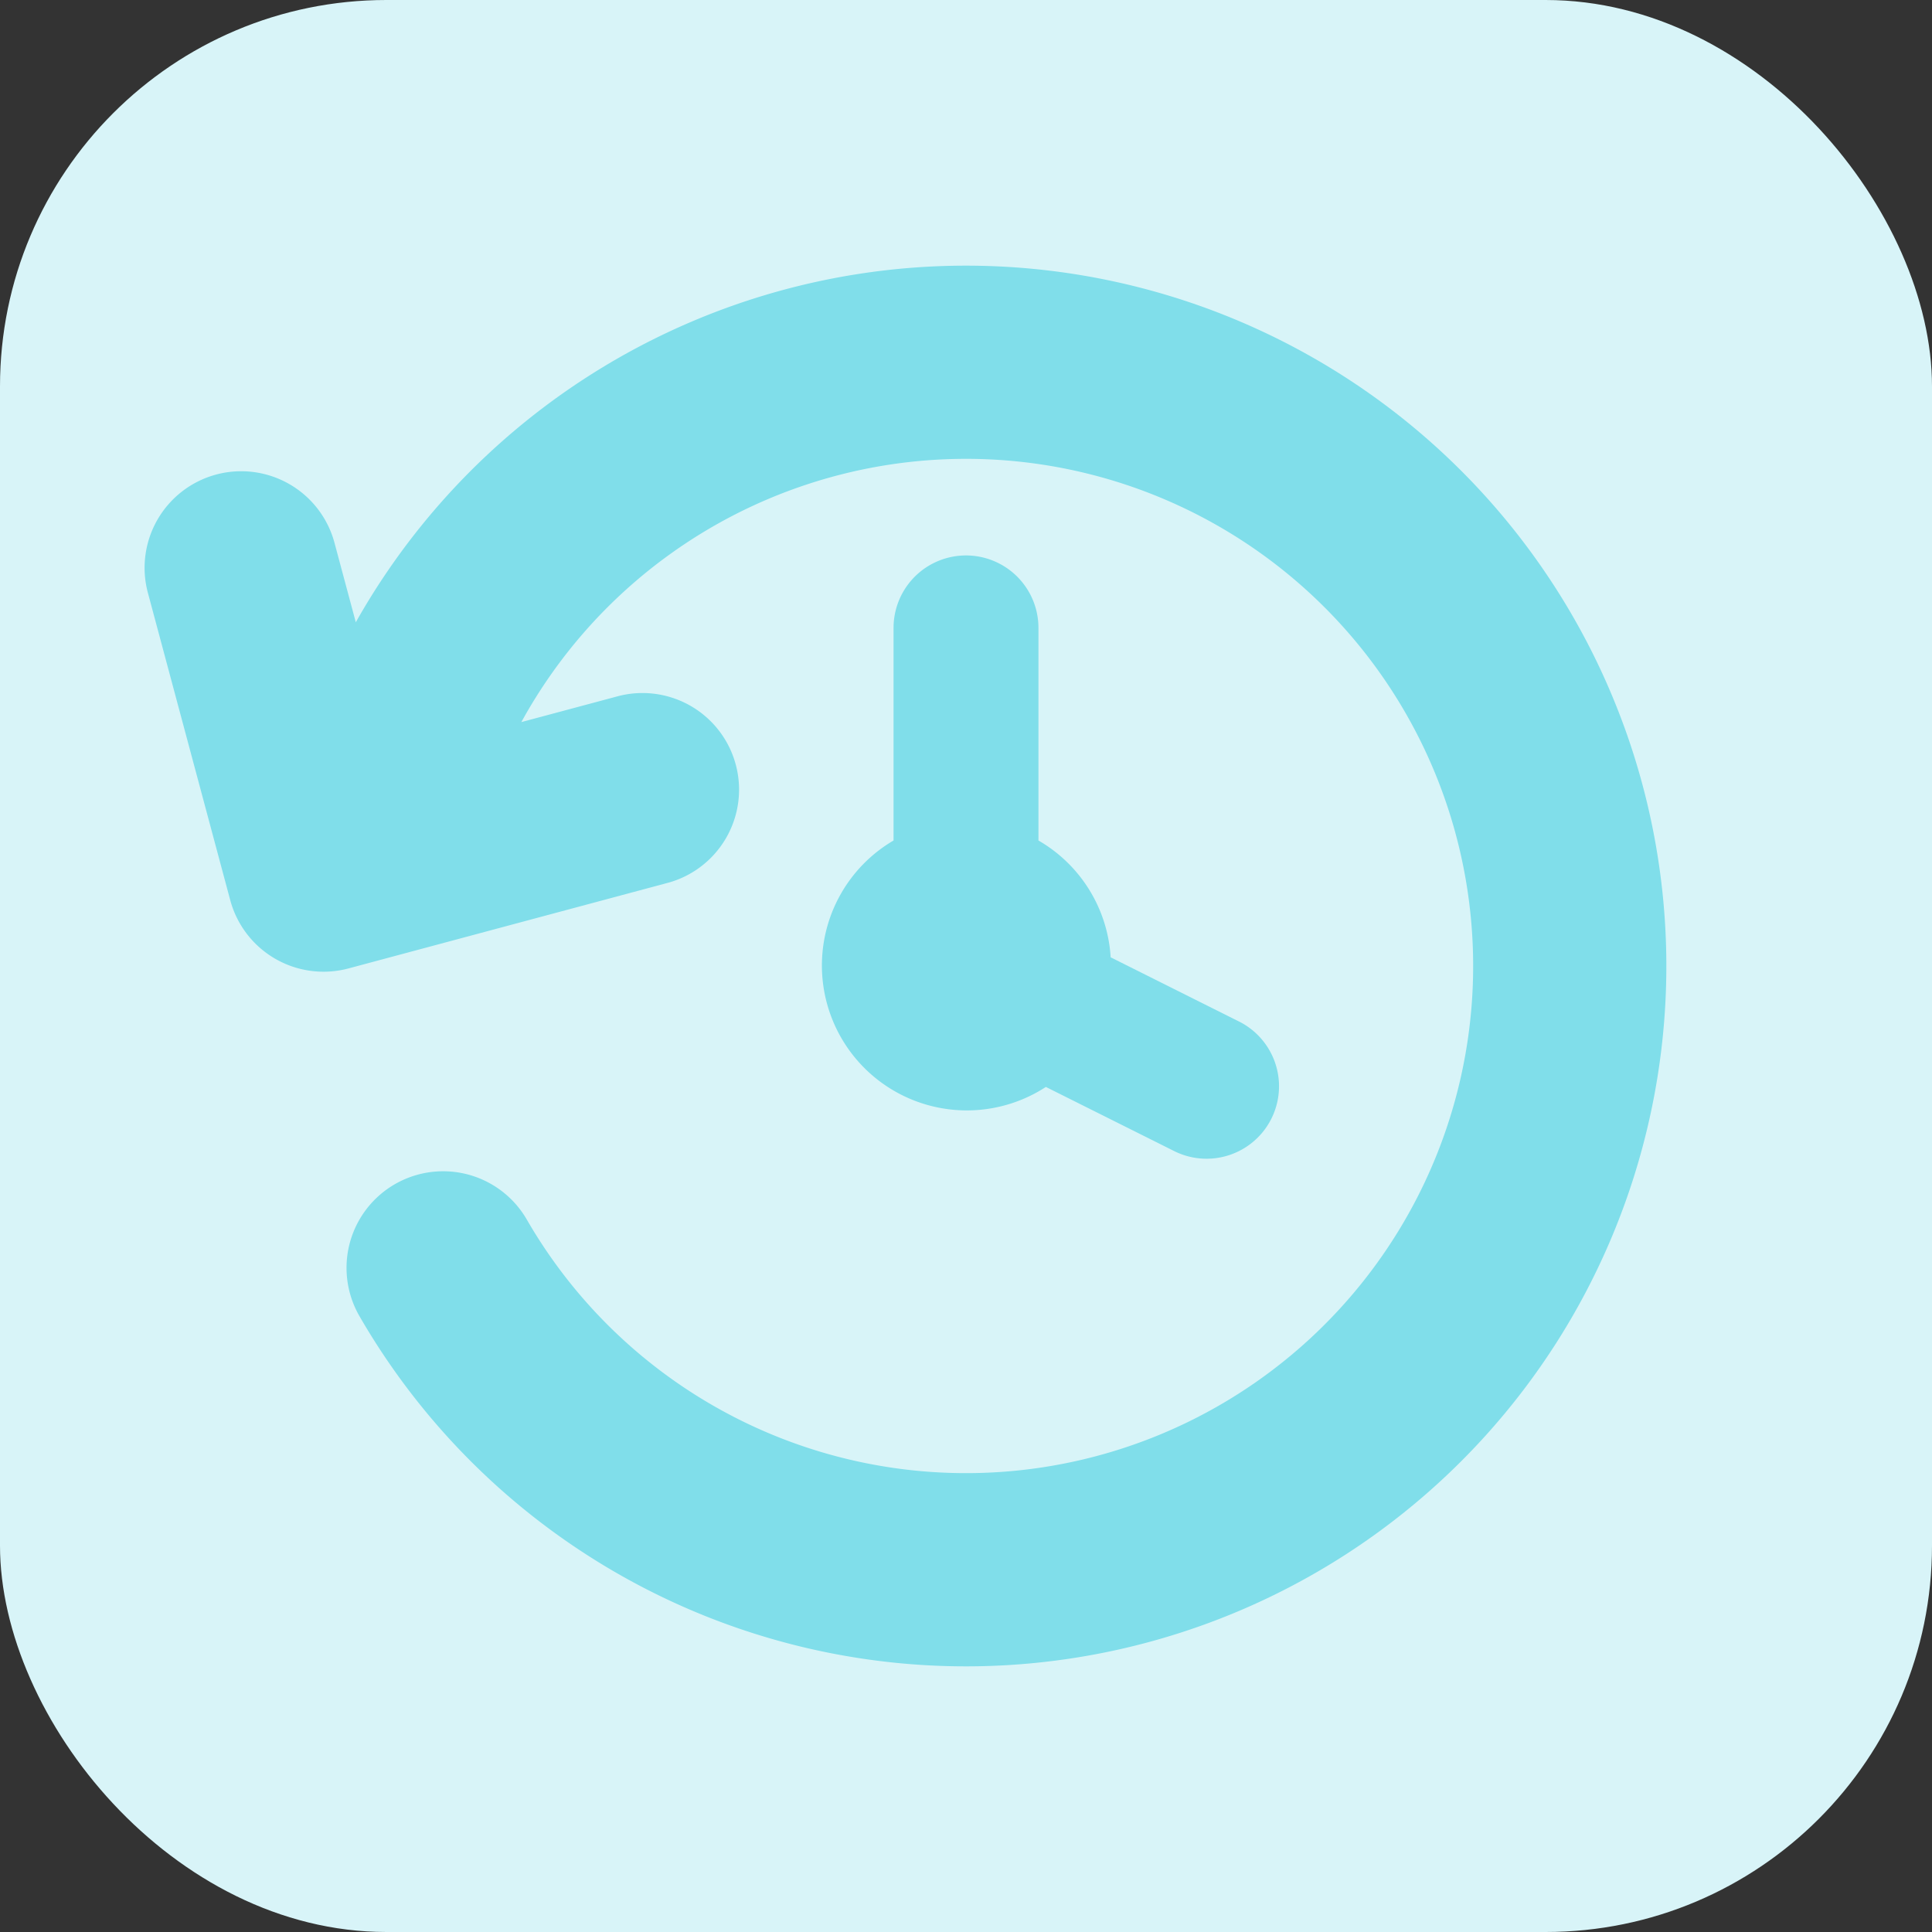 <svg width="80" height="80" fill="none" xmlns="http://www.w3.org/2000/svg"><rect width="100%" height="100%" fill="#333333" stroke="none"/><rect width="80" height="80" rx="16" fill="#D8F4F8"/><path d="M27.768 22.93a21 21 0 11-5.954 27.57 4 4 0 00-6.929 4 29 29 0 10-.152-28.733l-.87-3.244a4 4 0 10-7.727 2.07l3.397 12.678a4 4 0 004.9 2.829l13.28-3.56a4 4 0 00-2.07-7.726L21.588 29.9a21 21 0 016.18-6.97z" fill="#80DEEA"/><path d="M43 26a3 3 0 00-6 0v8.803a6 6 0 106.307 10.205l5.352 2.675a3 3 0 002.683-5.366L45.99 39.64A6 6 0 0043 34.803V26z" fill="#80DEEA"/></svg>